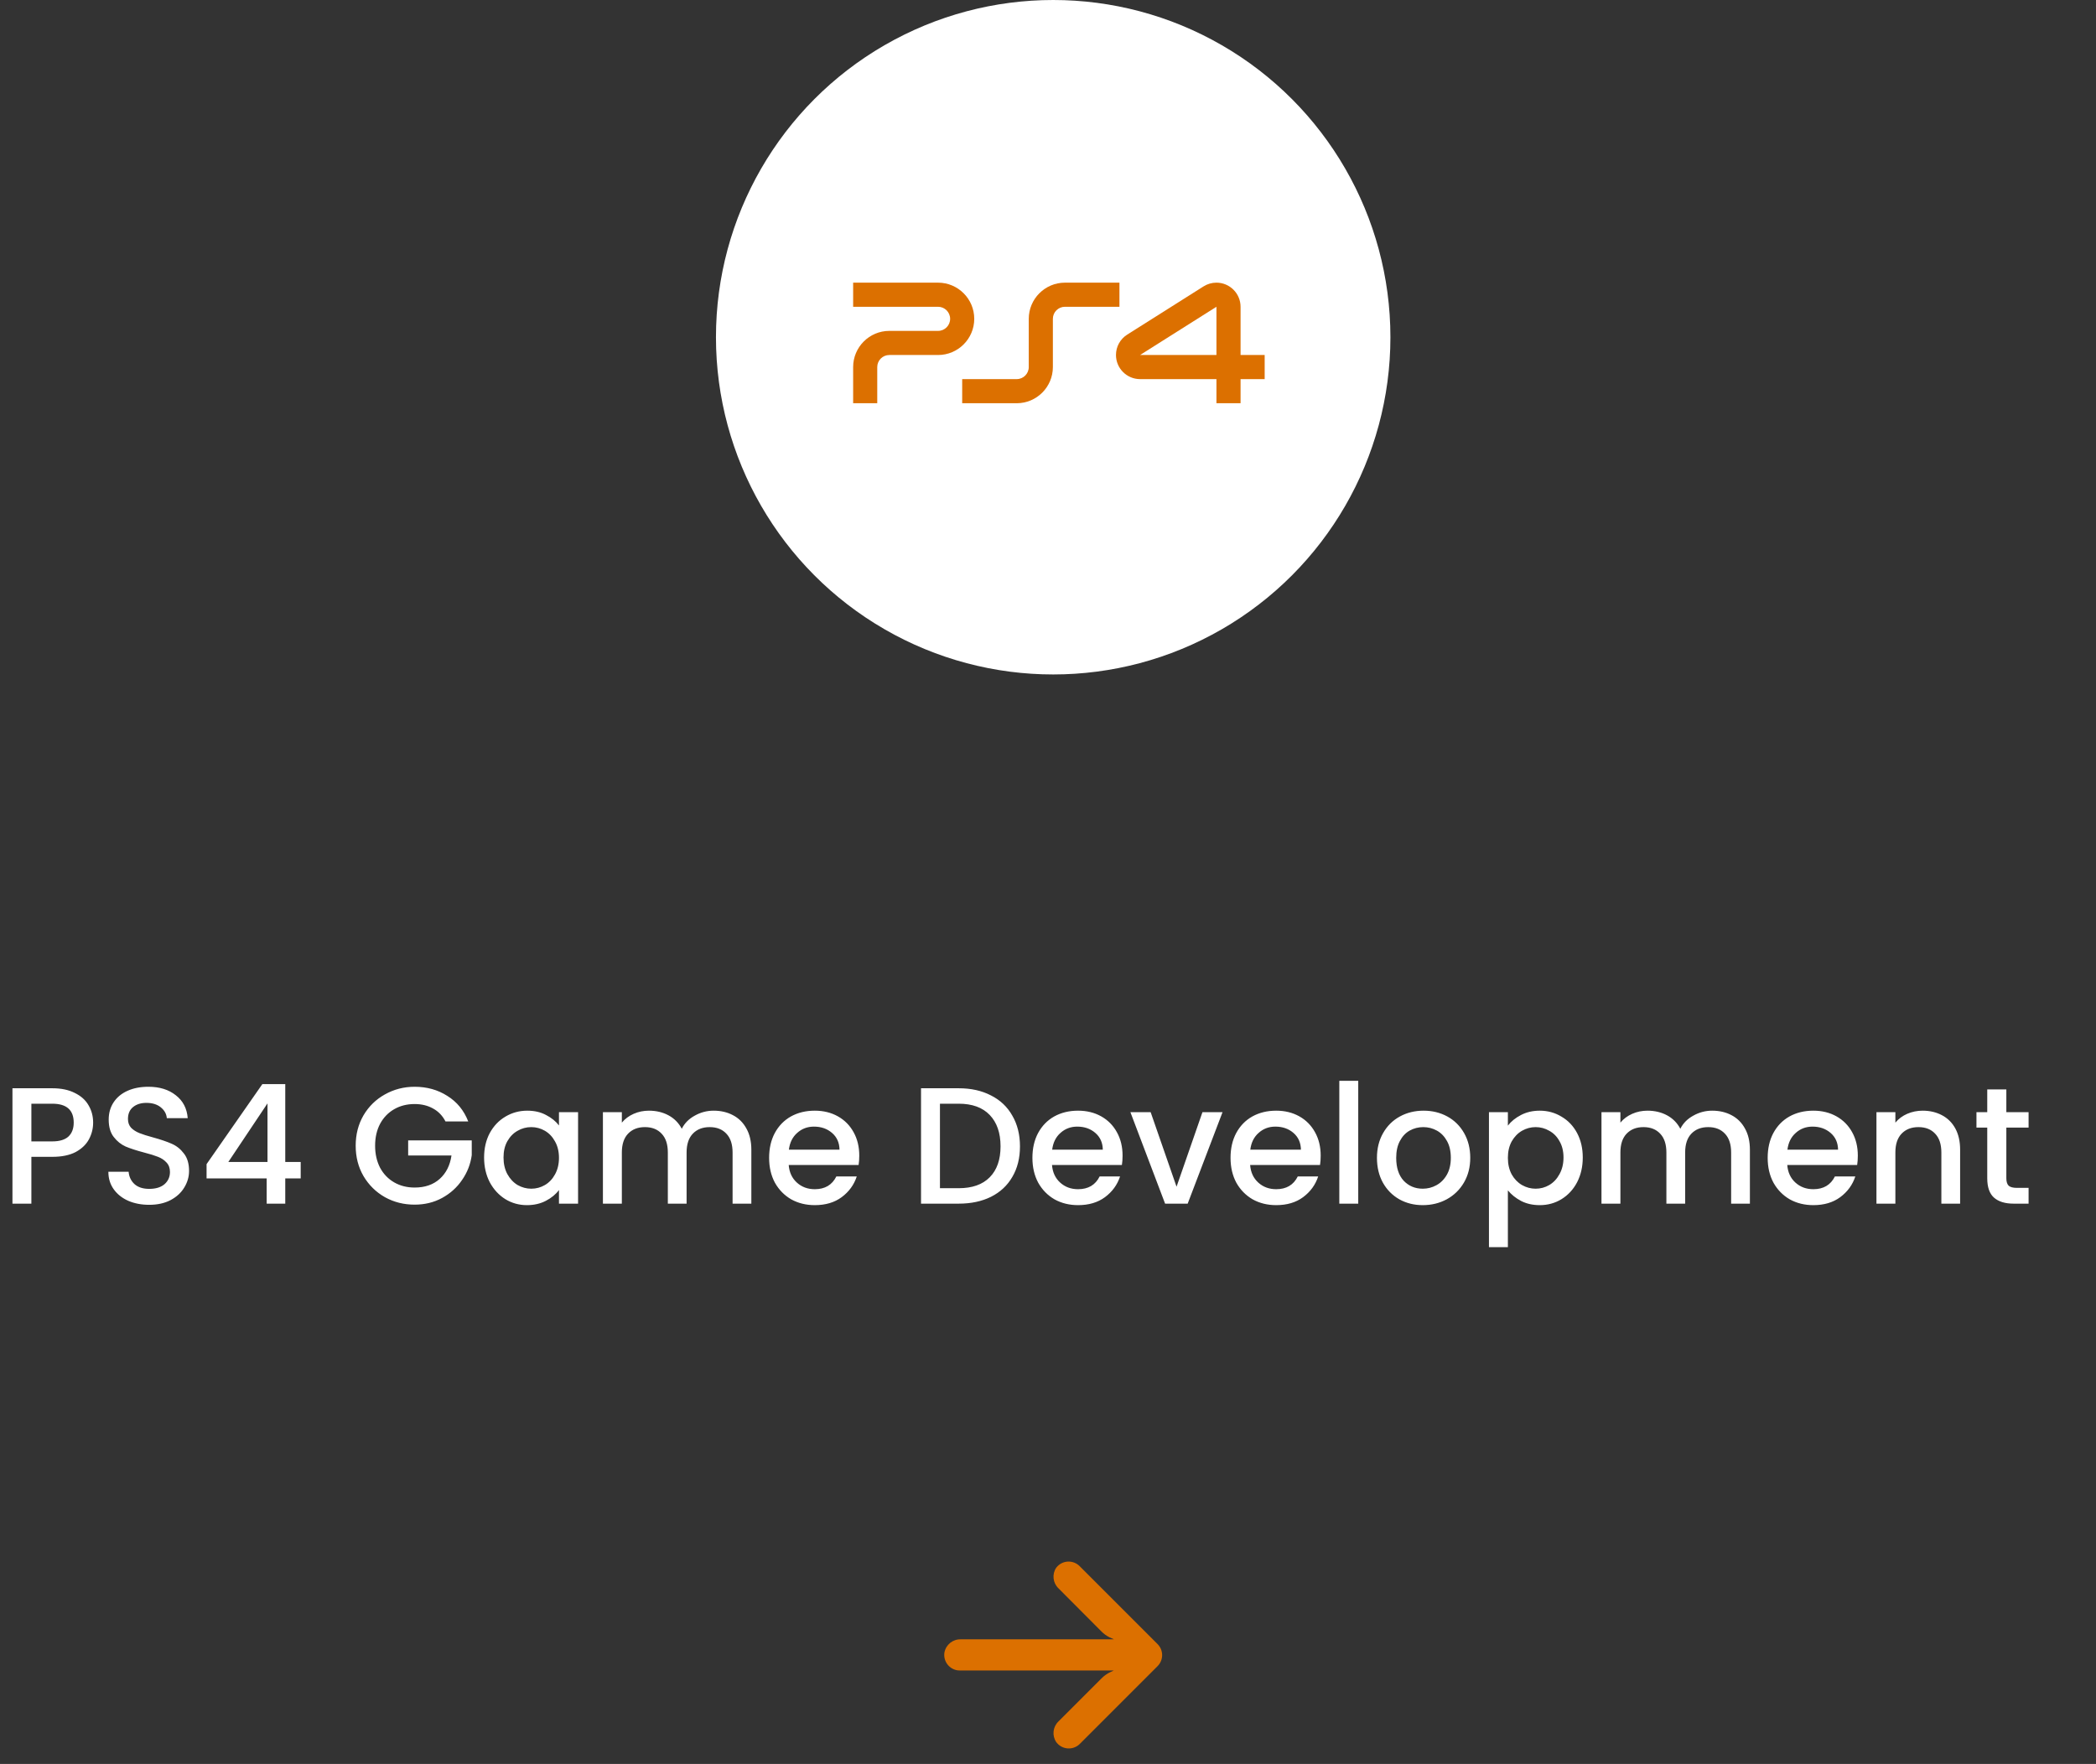 <svg width="202" height="170" viewBox="0 0 202 170" fill="none" xmlns="http://www.w3.org/2000/svg">
<rect x="0" y="0" width="202" height="170" fill="#333333" stroke="none"/>
<path d="M8.976 108.192C8.976 108.757 8.843 109.291 8.576 109.792C8.309 110.293 7.883 110.704 7.296 111.024C6.709 111.333 5.957 111.488 5.04 111.488H3.024V116H1.2V104.88H5.04C5.893 104.88 6.613 105.029 7.2 105.328C7.797 105.616 8.24 106.011 8.528 106.512C8.827 107.013 8.976 107.573 8.976 108.192ZM5.04 110C5.733 110 6.251 109.845 6.592 109.536C6.933 109.216 7.104 108.768 7.104 108.192C7.104 106.976 6.416 106.368 5.04 106.368H3.024V110H5.04ZM14.38 116.112C13.633 116.112 12.961 115.984 12.364 115.728C11.766 115.461 11.297 115.088 10.956 114.608C10.614 114.128 10.444 113.568 10.444 112.928H12.396C12.438 113.408 12.625 113.803 12.956 114.112C13.297 114.421 13.772 114.576 14.38 114.576C15.009 114.576 15.5 114.427 15.852 114.128C16.204 113.819 16.38 113.424 16.38 112.944C16.38 112.571 16.268 112.267 16.044 112.032C15.83 111.797 15.558 111.616 15.228 111.488C14.908 111.36 14.46 111.221 13.884 111.072C13.158 110.88 12.566 110.688 12.108 110.496C11.66 110.293 11.276 109.984 10.956 109.568C10.636 109.152 10.476 108.597 10.476 107.904C10.476 107.264 10.636 106.704 10.956 106.224C11.276 105.744 11.724 105.376 12.3 105.12C12.876 104.864 13.542 104.736 14.3 104.736C15.377 104.736 16.257 105.008 16.94 105.552C17.633 106.085 18.017 106.821 18.092 107.76H16.076C16.044 107.355 15.852 107.008 15.5 106.72C15.148 106.432 14.684 106.288 14.108 106.288C13.585 106.288 13.158 106.421 12.828 106.688C12.497 106.955 12.332 107.339 12.332 107.84C12.332 108.181 12.433 108.464 12.636 108.688C12.849 108.901 13.116 109.072 13.436 109.2C13.756 109.328 14.193 109.467 14.748 109.616C15.484 109.819 16.081 110.021 16.54 110.224C17.009 110.427 17.404 110.741 17.724 111.168C18.054 111.584 18.22 112.144 18.22 112.848C18.22 113.413 18.065 113.947 17.756 114.448C17.457 114.949 17.014 115.355 16.428 115.664C15.852 115.963 15.169 116.112 14.38 116.112ZM19.908 113.568V112.192L25.284 104.48H27.492V111.984H28.98V113.568H27.492V116H25.7V113.568H19.908ZM25.78 106.336L22.004 111.984H25.78V106.336ZM42.935 108.08C42.648 107.525 42.248 107.109 41.736 106.832C41.224 106.544 40.632 106.4 39.959 106.4C39.224 106.4 38.568 106.565 37.992 106.896C37.416 107.227 36.962 107.696 36.632 108.304C36.312 108.912 36.151 109.616 36.151 110.416C36.151 111.216 36.312 111.925 36.632 112.544C36.962 113.152 37.416 113.621 37.992 113.952C38.568 114.283 39.224 114.448 39.959 114.448C40.952 114.448 41.757 114.171 42.376 113.616C42.994 113.061 43.373 112.309 43.511 111.36H39.336V109.904H45.464V111.328C45.346 112.192 45.037 112.987 44.535 113.712C44.045 114.437 43.4 115.019 42.599 115.456C41.81 115.883 40.93 116.096 39.959 116.096C38.914 116.096 37.959 115.856 37.096 115.376C36.231 114.885 35.544 114.208 35.032 113.344C34.53 112.48 34.279 111.504 34.279 110.416C34.279 109.328 34.53 108.352 35.032 107.488C35.544 106.624 36.231 105.952 37.096 105.472C37.97 104.981 38.925 104.736 39.959 104.736C41.144 104.736 42.194 105.029 43.111 105.616C44.039 106.192 44.712 107.013 45.127 108.08H42.935ZM46.654 111.552C46.654 110.667 46.836 109.883 47.199 109.2C47.572 108.517 48.073 107.989 48.703 107.616C49.343 107.232 50.047 107.04 50.815 107.04C51.508 107.04 52.111 107.179 52.623 107.456C53.145 107.723 53.561 108.059 53.87 108.464V107.184H55.711V116H53.87V114.688C53.561 115.104 53.14 115.451 52.606 115.728C52.073 116.005 51.465 116.144 50.782 116.144C50.025 116.144 49.332 115.952 48.703 115.568C48.073 115.173 47.572 114.629 47.199 113.936C46.836 113.232 46.654 112.437 46.654 111.552ZM53.87 111.584C53.87 110.976 53.742 110.448 53.486 110C53.241 109.552 52.916 109.211 52.511 108.976C52.105 108.741 51.668 108.624 51.199 108.624C50.729 108.624 50.292 108.741 49.886 108.976C49.481 109.2 49.151 109.536 48.895 109.984C48.649 110.421 48.526 110.944 48.526 111.552C48.526 112.16 48.649 112.693 48.895 113.152C49.151 113.611 49.481 113.963 49.886 114.208C50.303 114.443 50.74 114.56 51.199 114.56C51.668 114.56 52.105 114.443 52.511 114.208C52.916 113.973 53.241 113.632 53.486 113.184C53.742 112.725 53.87 112.192 53.87 111.584ZM68.778 107.04C69.472 107.04 70.09 107.184 70.634 107.472C71.189 107.76 71.621 108.187 71.93 108.752C72.25 109.317 72.41 110 72.41 110.8V116H70.602V111.072C70.602 110.283 70.405 109.68 70.01 109.264C69.616 108.837 69.077 108.624 68.394 108.624C67.712 108.624 67.168 108.837 66.762 109.264C66.368 109.68 66.17 110.283 66.17 111.072V116H64.362V111.072C64.362 110.283 64.165 109.68 63.77 109.264C63.376 108.837 62.837 108.624 62.154 108.624C61.472 108.624 60.928 108.837 60.522 109.264C60.128 109.68 59.93 110.283 59.93 111.072V116H58.106V107.184H59.93V108.192C60.229 107.829 60.608 107.547 61.066 107.344C61.525 107.141 62.016 107.04 62.538 107.04C63.242 107.04 63.872 107.189 64.426 107.488C64.981 107.787 65.408 108.219 65.706 108.784C65.973 108.251 66.389 107.829 66.954 107.52C67.52 107.2 68.128 107.04 68.778 107.04ZM82.811 111.376C82.811 111.707 82.79 112.005 82.747 112.272H76.011C76.065 112.976 76.326 113.541 76.795 113.968C77.265 114.395 77.841 114.608 78.523 114.608C79.505 114.608 80.198 114.197 80.603 113.376H82.571C82.305 114.187 81.819 114.853 81.115 115.376C80.422 115.888 79.558 116.144 78.523 116.144C77.681 116.144 76.923 115.957 76.251 115.584C75.59 115.2 75.067 114.667 74.683 113.984C74.31 113.291 74.123 112.491 74.123 111.584C74.123 110.677 74.305 109.883 74.667 109.2C75.041 108.507 75.558 107.973 76.219 107.6C76.891 107.227 77.659 107.04 78.523 107.04C79.355 107.04 80.097 107.221 80.747 107.584C81.398 107.947 81.905 108.459 82.267 109.12C82.63 109.771 82.811 110.523 82.811 111.376ZM80.907 110.8C80.897 110.128 80.657 109.589 80.187 109.184C79.718 108.779 79.137 108.576 78.443 108.576C77.814 108.576 77.275 108.779 76.827 109.184C76.379 109.579 76.113 110.117 76.027 110.8H80.907ZM92.394 104.88C93.579 104.88 94.613 105.109 95.499 105.568C96.394 106.016 97.082 106.667 97.562 107.52C98.053 108.363 98.299 109.349 98.299 110.48C98.299 111.611 98.053 112.592 97.562 113.424C97.082 114.256 96.394 114.896 95.499 115.344C94.613 115.781 93.579 116 92.394 116H88.763V104.88H92.394ZM92.394 114.512C93.696 114.512 94.693 114.16 95.386 113.456C96.08 112.752 96.427 111.76 96.427 110.48C96.427 109.189 96.08 108.181 95.386 107.456C94.693 106.731 93.696 106.368 92.394 106.368H90.587V114.512H92.394ZM108.186 111.376C108.186 111.707 108.165 112.005 108.122 112.272H101.386C101.44 112.976 101.701 113.541 102.17 113.968C102.64 114.395 103.216 114.608 103.898 114.608C104.88 114.608 105.573 114.197 105.978 113.376H107.946C107.68 114.187 107.194 114.853 106.49 115.376C105.797 115.888 104.933 116.144 103.898 116.144C103.056 116.144 102.298 115.957 101.626 115.584C100.965 115.2 100.442 114.667 100.058 113.984C99.685 113.291 99.498 112.491 99.498 111.584C99.498 110.677 99.68 109.883 100.042 109.2C100.416 108.507 100.933 107.973 101.594 107.6C102.266 107.227 103.034 107.04 103.898 107.04C104.73 107.04 105.472 107.221 106.122 107.584C106.773 107.947 107.28 108.459 107.642 109.12C108.005 109.771 108.186 110.523 108.186 111.376ZM106.282 110.8C106.272 110.128 106.032 109.589 105.562 109.184C105.093 108.779 104.512 108.576 103.818 108.576C103.189 108.576 102.65 108.779 102.202 109.184C101.754 109.579 101.488 110.117 101.402 110.8H106.282ZM113.389 114.368L115.885 107.184H117.821L114.461 116H112.285L108.941 107.184H110.893L113.389 114.368ZM127.28 111.376C127.28 111.707 127.259 112.005 127.216 112.272H120.48C120.533 112.976 120.795 113.541 121.264 113.968C121.733 114.395 122.309 114.608 122.992 114.608C123.973 114.608 124.667 114.197 125.072 113.376H127.04C126.773 114.187 126.288 114.853 125.584 115.376C124.891 115.888 124.027 116.144 122.992 116.144C122.149 116.144 121.392 115.957 120.72 115.584C120.059 115.2 119.536 114.667 119.152 113.984C118.779 113.291 118.592 112.491 118.592 111.584C118.592 110.677 118.773 109.883 119.136 109.2C119.509 108.507 120.027 107.973 120.688 107.6C121.36 107.227 122.128 107.04 122.992 107.04C123.824 107.04 124.565 107.221 125.216 107.584C125.867 107.947 126.373 108.459 126.736 109.12C127.099 109.771 127.28 110.523 127.28 111.376ZM125.376 110.8C125.365 110.128 125.125 109.589 124.656 109.184C124.187 108.779 123.605 108.576 122.912 108.576C122.283 108.576 121.744 108.779 121.296 109.184C120.848 109.579 120.581 110.117 120.496 110.8H125.376ZM130.899 104.16V116H129.075V104.16H130.899ZM137.118 116.144C136.286 116.144 135.534 115.957 134.862 115.584C134.19 115.2 133.662 114.667 133.278 113.984C132.894 113.291 132.702 112.491 132.702 111.584C132.702 110.688 132.899 109.893 133.294 109.2C133.688 108.507 134.227 107.973 134.91 107.6C135.592 107.227 136.355 107.04 137.198 107.04C138.04 107.04 138.803 107.227 139.486 107.6C140.168 107.973 140.707 108.507 141.102 109.2C141.496 109.893 141.694 110.688 141.694 111.584C141.694 112.48 141.491 113.275 141.086 113.968C140.68 114.661 140.126 115.2 139.422 115.584C138.728 115.957 137.96 116.144 137.118 116.144ZM137.118 114.56C137.587 114.56 138.024 114.448 138.43 114.224C138.846 114 139.182 113.664 139.438 113.216C139.694 112.768 139.822 112.224 139.822 111.584C139.822 110.944 139.699 110.405 139.454 109.968C139.208 109.52 138.883 109.184 138.478 108.96C138.072 108.736 137.635 108.624 137.166 108.624C136.696 108.624 136.259 108.736 135.854 108.96C135.459 109.184 135.144 109.52 134.91 109.968C134.675 110.405 134.558 110.944 134.558 111.584C134.558 112.533 134.798 113.269 135.278 113.792C135.768 114.304 136.382 114.56 137.118 114.56ZM145.321 108.48C145.63 108.075 146.052 107.733 146.585 107.456C147.118 107.179 147.721 107.04 148.393 107.04C149.161 107.04 149.86 107.232 150.489 107.616C151.129 107.989 151.63 108.517 151.993 109.2C152.356 109.883 152.537 110.667 152.537 111.552C152.537 112.437 152.356 113.232 151.993 113.936C151.63 114.629 151.129 115.173 150.489 115.568C149.86 115.952 149.161 116.144 148.393 116.144C147.721 116.144 147.124 116.011 146.601 115.744C146.078 115.467 145.652 115.125 145.321 114.72V120.192H143.497V107.184H145.321V108.48ZM150.681 111.552C150.681 110.944 150.553 110.421 150.297 109.984C150.052 109.536 149.721 109.2 149.305 108.976C148.9 108.741 148.462 108.624 147.993 108.624C147.534 108.624 147.097 108.741 146.681 108.976C146.276 109.211 145.945 109.552 145.689 110C145.444 110.448 145.321 110.976 145.321 111.584C145.321 112.192 145.444 112.725 145.689 113.184C145.945 113.632 146.276 113.973 146.681 114.208C147.097 114.443 147.534 114.56 147.993 114.56C148.462 114.56 148.9 114.443 149.305 114.208C149.721 113.963 150.052 113.611 150.297 113.152C150.553 112.693 150.681 112.16 150.681 111.552ZM165.013 107.04C165.706 107.04 166.325 107.184 166.869 107.472C167.423 107.76 167.855 108.187 168.165 108.752C168.485 109.317 168.645 110 168.645 110.8V116H166.837V111.072C166.837 110.283 166.639 109.68 166.245 109.264C165.85 108.837 165.311 108.624 164.629 108.624C163.946 108.624 163.402 108.837 162.997 109.264C162.602 109.68 162.405 110.283 162.405 111.072V116H160.597V111.072C160.597 110.283 160.399 109.68 160.005 109.264C159.61 108.837 159.071 108.624 158.389 108.624C157.706 108.624 157.162 108.837 156.757 109.264C156.362 109.68 156.165 110.283 156.165 111.072V116H154.341V107.184H156.165V108.192C156.463 107.829 156.842 107.547 157.301 107.344C157.759 107.141 158.25 107.04 158.773 107.04C159.477 107.04 160.106 107.189 160.661 107.488C161.215 107.787 161.642 108.219 161.941 108.784C162.207 108.251 162.623 107.829 163.189 107.52C163.754 107.2 164.362 107.04 165.013 107.04ZM179.046 111.376C179.046 111.707 179.024 112.005 178.982 112.272H172.246C172.299 112.976 172.56 113.541 173.03 113.968C173.499 114.395 174.075 114.608 174.758 114.608C175.739 114.608 176.432 114.197 176.838 113.376H178.806C178.539 114.187 178.054 114.853 177.35 115.376C176.656 115.888 175.792 116.144 174.758 116.144C173.915 116.144 173.158 115.957 172.486 115.584C171.824 115.2 171.302 114.667 170.918 113.984C170.544 113.291 170.358 112.491 170.358 111.584C170.358 110.677 170.539 109.883 170.902 109.2C171.275 108.507 171.792 107.973 172.454 107.6C173.126 107.227 173.894 107.04 174.758 107.04C175.59 107.04 176.331 107.221 176.982 107.584C177.632 107.947 178.139 108.459 178.502 109.12C178.864 109.771 179.046 110.523 179.046 111.376ZM177.142 110.8C177.131 110.128 176.891 109.589 176.422 109.184C175.952 108.779 175.371 108.576 174.678 108.576C174.048 108.576 173.51 108.779 173.062 109.184C172.614 109.579 172.347 110.117 172.262 110.8H177.142ZM185.289 107.04C185.982 107.04 186.601 107.184 187.145 107.472C187.699 107.76 188.131 108.187 188.441 108.752C188.75 109.317 188.905 110 188.905 110.8V116H187.097V111.072C187.097 110.283 186.899 109.68 186.505 109.264C186.11 108.837 185.571 108.624 184.889 108.624C184.206 108.624 183.662 108.837 183.257 109.264C182.862 109.68 182.665 110.283 182.665 111.072V116H180.841V107.184H182.665V108.192C182.963 107.829 183.342 107.547 183.801 107.344C184.27 107.141 184.766 107.04 185.289 107.04ZM193.359 108.672V113.552C193.359 113.883 193.434 114.123 193.583 114.272C193.743 114.411 194.01 114.48 194.383 114.48H195.503V116H194.063C193.242 116 192.613 115.808 192.175 115.424C191.738 115.04 191.519 114.416 191.519 113.552V108.672H190.479V107.184H191.519V104.992H193.359V107.184H195.503V108.672H193.359Z" fill="white"/>
<path d="M92.262 160.974C92.348 160.988 92.435 160.994 92.522 160.993H107.337L107.014 161.144C106.698 161.293 106.411 161.496 106.165 161.745L102.011 165.899C101.464 166.421 101.372 167.262 101.793 167.89C102.283 168.559 103.223 168.705 103.893 168.215C103.947 168.175 103.998 168.132 104.047 168.085L111.559 160.573C112.146 159.986 112.147 159.035 111.56 158.448C111.56 158.447 111.56 158.447 111.559 158.446L104.047 150.934C103.459 150.348 102.508 150.349 101.922 150.937C101.876 150.983 101.833 151.032 101.793 151.084C101.372 151.712 101.464 152.553 102.011 153.075L106.158 157.237C106.378 157.458 106.632 157.643 106.909 157.785L107.36 157.988H92.605C91.837 157.96 91.164 158.496 91.02 159.25C90.887 160.069 91.443 160.841 92.262 160.974Z" fill="#DC7000"/>
<circle cx="101.5" cy="32.5" r="32.5" fill="white"/>
<g clip-path="url(#clip0_106_14)">
<path d="M90.406 27.241H82.221V29.565H90.406C91.046 29.565 91.568 30.086 91.568 30.727C91.568 31.368 91.046 31.889 90.406 31.889H85.706C83.784 31.889 82.221 33.453 82.221 35.375V38.861H84.544V35.375C84.544 34.734 85.066 34.213 85.706 34.213H90.406C92.328 34.213 93.892 32.649 93.892 30.727C93.892 28.805 92.328 27.241 90.406 27.241Z" fill="#DC7000"/>
<path d="M102.632 27.241C100.71 27.241 99.146 28.805 99.146 30.727V35.375C99.146 36.015 98.625 36.537 97.984 36.537H92.73V38.861H97.984C99.906 38.861 101.47 37.297 101.47 35.375V30.727C101.47 30.086 101.991 29.565 102.632 29.565H107.886V27.241H102.632Z" fill="#DC7000"/>
<path d="M119.558 34.213V29.565C119.558 28.284 118.515 27.241 117.234 27.241C116.794 27.241 116.365 27.365 115.994 27.599L108.635 32.247C107.956 32.676 107.551 33.411 107.551 34.213C107.551 35.494 108.593 36.537 109.875 36.537H117.234V38.861H119.558V36.537H121.881V34.213L119.558 34.213ZM117.234 34.213L109.876 34.212L117.234 29.565V34.213Z" fill="#DC7000"/>
</g>
<defs>
<clipPath id="clip0_106_14">
<rect width="39.661" height="39.661" fill="white" transform="translate(82.221 13.22)"/>
</clipPath>
</defs>
</svg>
